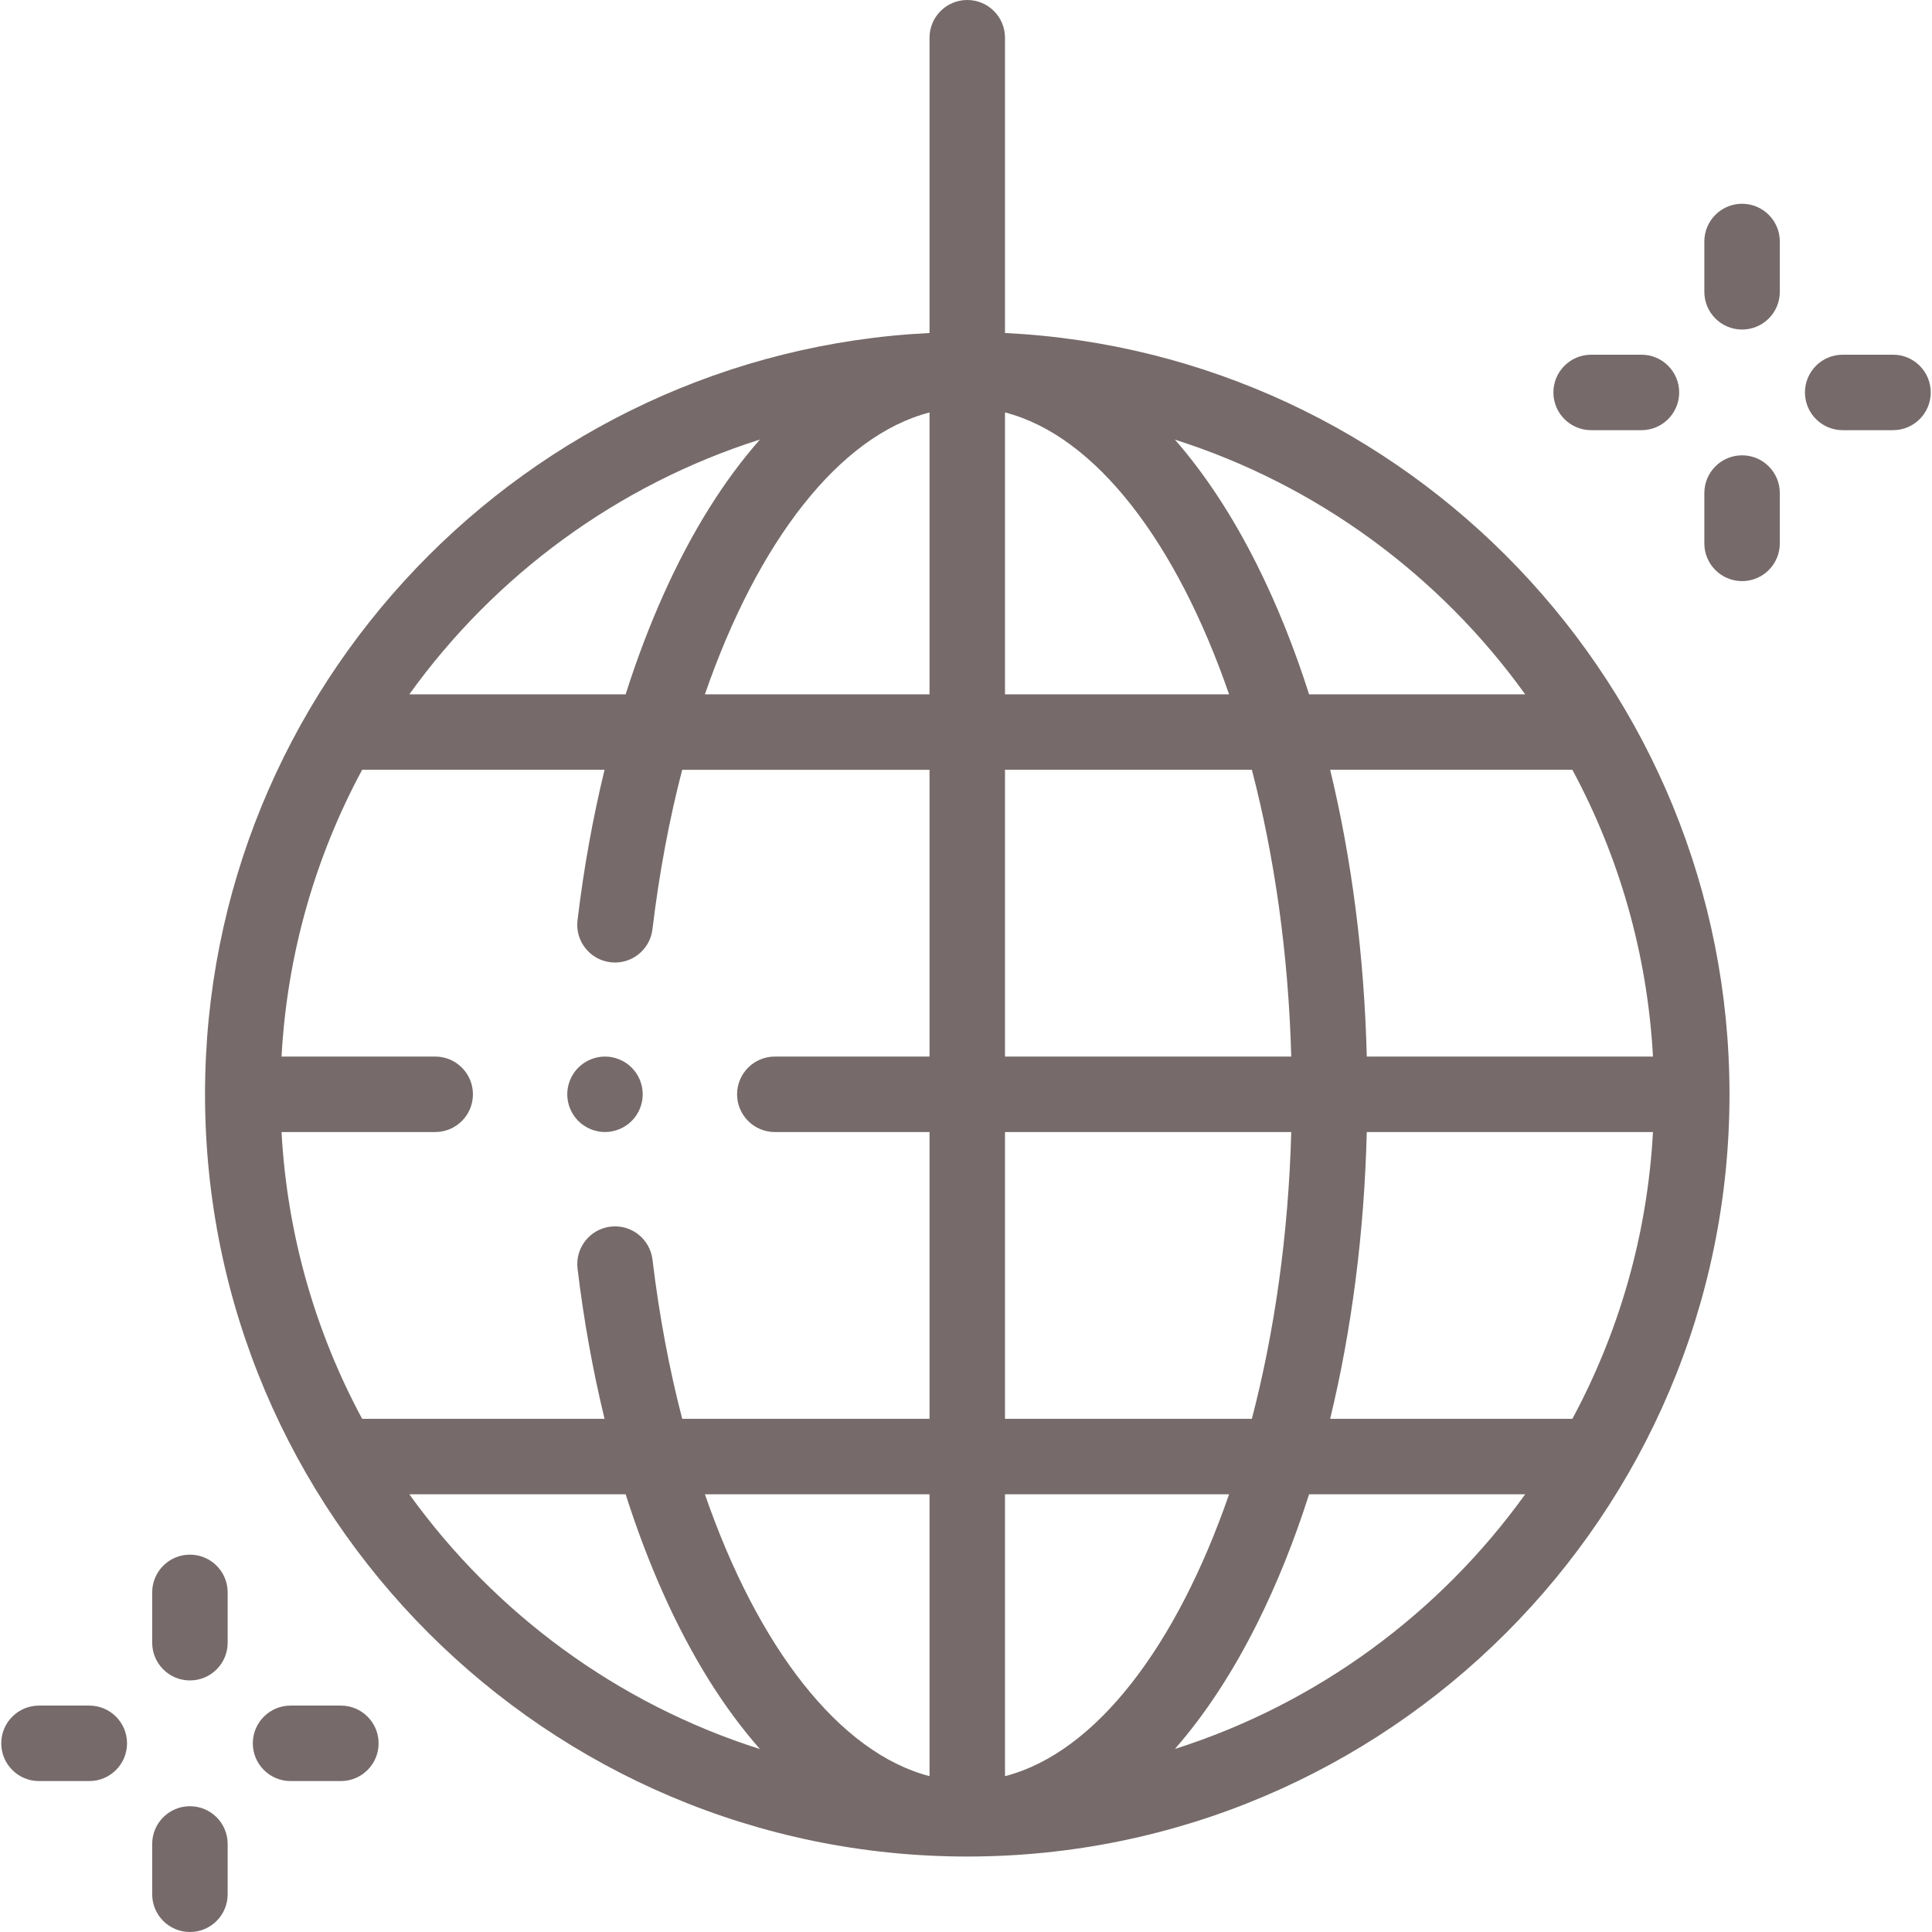 <?xml version="1.0"?>
<svg xmlns="http://www.w3.org/2000/svg" id="Capa_1" enable-background="new 0 0 512 512" height="512px" viewBox="0 0 512 512" width="512px"><g><g id="XMLID_1399_"><g id="XMLID_883_"><path id="XMLID_1179_" d="m266.334 88.249v-78.249c0-5.523-4.478-10-10-10-5.523 0-10 4.477-10 10v78.249c-106.756 5.23-192 93.721-192 201.751 0 111.383 90.617 202 202 202s202-90.617 202-202c-.001-108.029-85.245-196.521-192-201.751zm137.856 95.751h-57.27c-3.898-12.231-8.499-23.711-13.762-34.236-6.53-13.06-13.857-24.182-21.794-33.252 37.742 11.999 70.183 35.993 92.826 67.488zm12.504 192h-64.192c5.719-23.6 9.042-49.333 9.706-76h75.847c-1.49 27.366-9.053 53.141-21.361 76zm-243.781-42.192c-.659-5.483-5.634-9.402-11.121-8.736-5.483.658-9.395 5.638-8.736 11.121 1.651 13.749 4.065 27.096 7.156 39.808h-64.24c-12.309-22.859-19.871-48.634-21.361-76h40.722c5.523 0 10-4.478 10-10s-4.477-10-10-10h-40.721c1.489-27.366 9.052-53.141 21.361-76h64.24c-3.097 12.736-5.515 26.11-7.166 39.888-.657 5.484 3.255 10.462 8.739 11.119 5.485.658 10.462-3.255 11.119-8.738 1.79-14.931 4.465-29.098 7.884-42.269h65.546v76h-40.999c-5.523 0-10 4.478-10 10s4.477 10 10 10h40.999v76h-65.544c-3.415-13.15-6.088-27.291-7.878-42.193zm93.421-149.808v-74.701c24.087 6.216 45.48 34.499 59.383 74.701zm65.422 20c5.992 22.98 9.701 48.806 10.437 76h-75.86v-76zm-85.423-94.697v74.697h-59.525c14.042-40.633 35.687-68.52 59.525-74.697zm0 286.697v74.696c-23.835-6.178-45.481-34.065-59.524-74.696zm20.001 74.701v-74.701h59.383c-13.903 40.202-35.296 68.485-59.383 74.701zm0-94.701v-76h75.86c-.736 27.194-4.445 53.02-10.437 76zm95.874-96c-.664-26.667-3.987-52.4-9.706-76h64.192c12.309 22.859 19.871 48.634 21.361 76zm-160.812-163.519c-4.709 5.34-9.197 11.386-13.408 18.114-8.76 13.994-16.251 30.767-22.186 49.405h-57.326c22.662-31.521 55.138-55.53 92.92-67.519zm-92.92 279.519h57.327c5.939 18.65 13.435 35.432 22.201 49.431 4.207 6.718 8.689 12.755 13.392 18.088-37.782-11.989-70.258-35.998-92.92-67.519zm202.889 67.488c7.938-9.07 15.264-20.192 21.794-33.252 5.263-10.525 9.863-22.005 13.762-34.236h57.27c-22.644 31.495-55.085 55.489-92.826 67.488z" data-original="#000000" class="active-path" data-old_color="#000000" fill="#766A6A"/><path id="XMLID_1206_" d="m50.333 412c-5.523 0-10 4.478-10 10v13.333c0 5.522 4.477 10 10 10s10-4.478 10-10v-13.333c0-5.522-4.477-10-10-10z" data-original="#000000" class="active-path" data-old_color="#000000" fill="#766A6A"/><path id="XMLID_1219_" d="m50.333 478.667c-5.523 0-10 4.478-10 10v13.333c0 5.522 4.477 10 10 10s10-4.478 10-10v-13.333c0-5.522-4.477-10-10-10z" data-original="#000000" class="active-path" data-old_color="#000000" fill="#766A6A"/><path id="XMLID_1221_" d="m90.333 452h-13.333c-5.523 0-10 4.478-10 10s4.477 10 10 10h13.334c5.523 0 10-4.478 10-10s-4.478-10-10.001-10z" data-original="#000000" class="active-path" data-old_color="#000000" fill="#766A6A"/><path id="XMLID_1222_" d="m23.666 452h-13.333c-5.523 0-10 4.478-10 10s4.477 10 10 10h13.333c5.523 0 10-4.478 10-10s-4.477-10-10-10z" data-original="#000000" class="active-path" data-old_color="#000000" fill="#766A6A"/><path id="XMLID_1223_" d="m461.667 54c-5.522 0-10 4.478-10 10v13.333c0 5.522 4.478 10 10 10s10-4.478 10-10v-13.333c0-5.522-4.478-10-10-10z" data-original="#000000" class="active-path" data-old_color="#000000" fill="#766A6A"/><path id="XMLID_1224_" d="m461.667 120.667c-5.522 0-10 4.478-10 10v13.333c0 5.523 4.478 10 10 10s10-4.477 10-10v-13.333c0-5.522-4.478-10-10-10z" data-original="#000000" class="active-path" data-old_color="#000000" fill="#766A6A"/><path id="XMLID_1234_" d="m501.667 94h-13.334c-5.523 0-10 4.478-10 10s4.477 10 10 10h13.334c5.522 0 10-4.478 10-10s-4.478-10-10-10z" data-original="#000000" class="active-path" data-old_color="#000000" fill="#766A6A"/><path id="XMLID_1235_" d="m421.667 114h13.333c5.522 0 10-4.478 10-10s-4.478-10-10-10h-13.333c-5.522 0-10 4.478-10 10s4.477 10 10 10z" data-original="#000000" class="active-path" data-old_color="#000000" fill="#766A6A"/><path id="XMLID_1238_" d="m160.329 280c-2.63 0-5.21 1.069-7.07 2.93-1.86 1.86-2.93 4.44-2.93 7.07s1.07 5.21 2.93 7.069c1.87 1.86 4.44 2.931 7.07 2.931s5.21-1.07 7.07-2.931c1.87-1.859 2.93-4.439 2.93-7.069s-1.06-5.21-2.93-7.07c-1.859-1.861-4.43-2.93-7.07-2.93z" data-original="#000000" class="active-path" data-old_color="#000000" fill="#766A6A"/></g></g></g> </svg>

